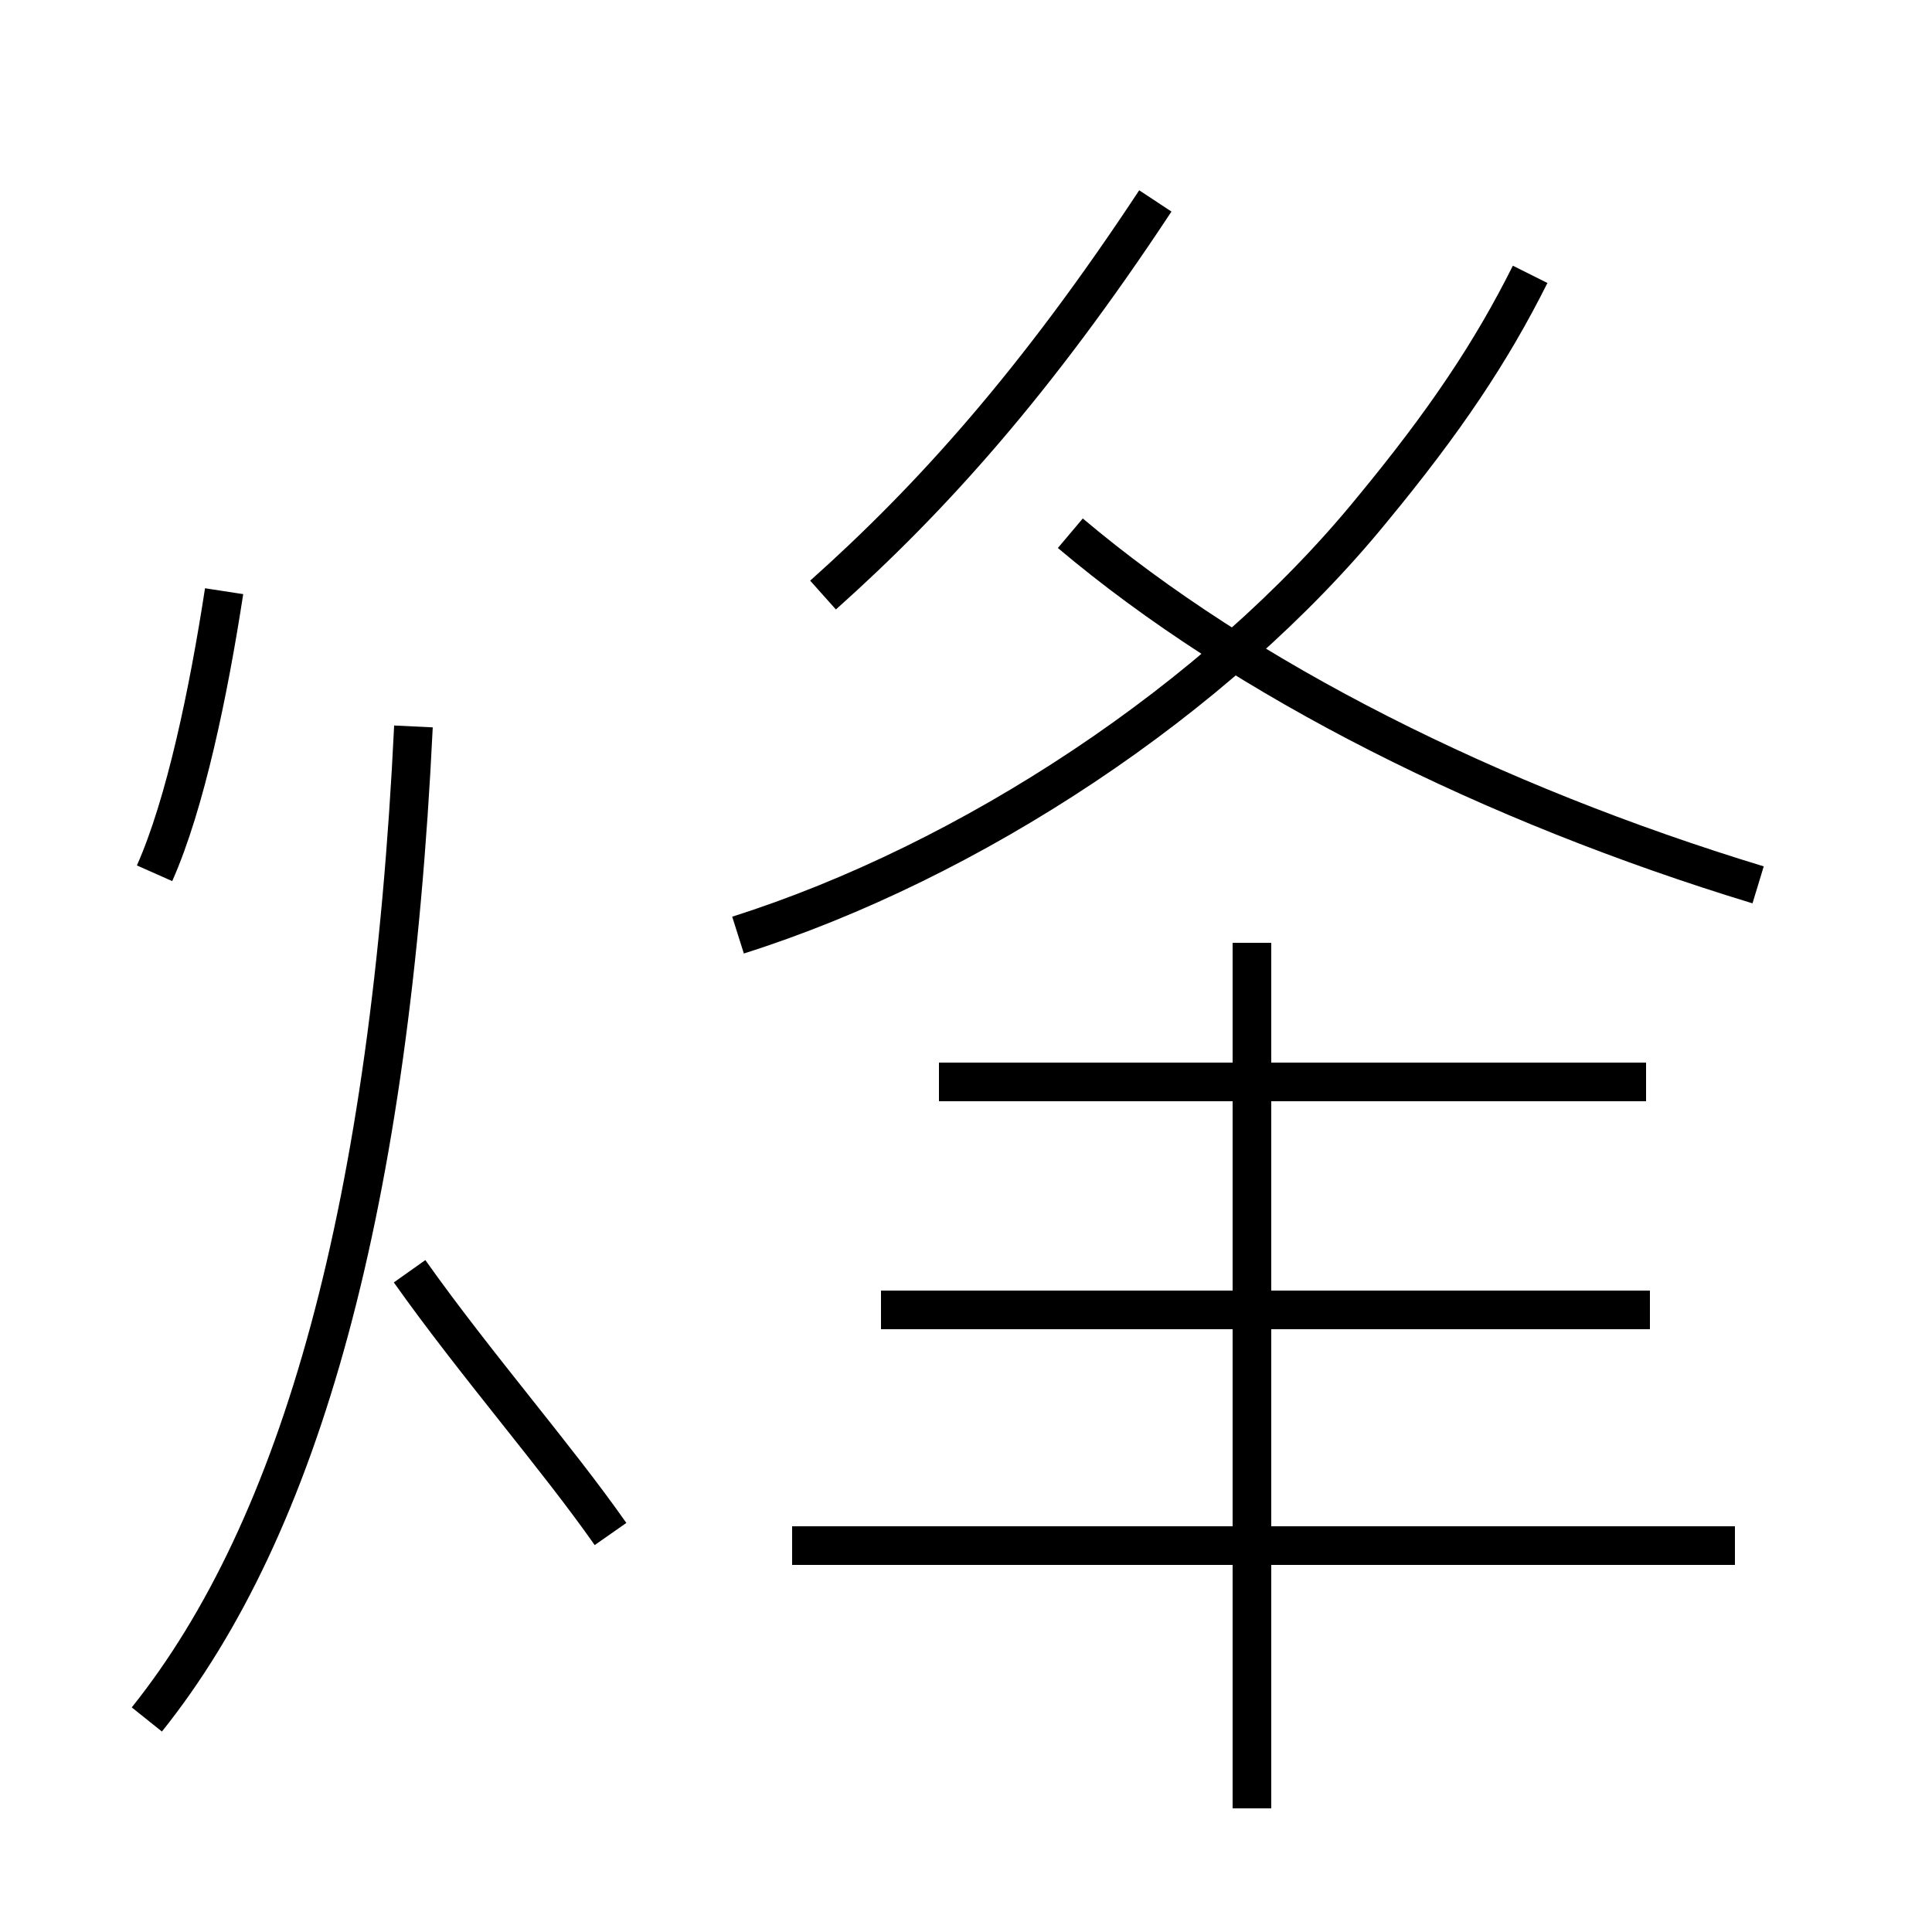 <?xml version='1.0' encoding='utf8'?>
<svg viewBox="0.0 -44.0 50.0 50.0" version="1.1" xmlns="http://www.w3.org/2000/svg">
<rect x="0.0" y="-44.0" width="50.0" height="50.0" fill="#808080" stroke="none"/>
<rect x="-1000" y="-1000" width="2000" height="2000" stroke="white" fill="white"/>
<g style="fill:none; stroke:#000000;  stroke-width:1">
<path d="M 4.0 21.4 C 4.8 23.2 5.4 26.1 5.8 28.7 M 3.8 -0.5 C 7.8 4.5 10.1 12.8 10.7 25.2 M 15.8 4.3 C 14.4 6.3 12.3 8.7 10.6 11.1 M 21.3 28.6 C 24.1 31.1 26.8 34.1 29.9 38.8 M 19.1 19.8 C 25.1 21.7 31.5 25.9 35.5 30.8 C 37.4 33.1 38.6 34.9 39.6 36.9 M 45.5 21.1 C 38.6 23.2 32.2 26.4 27.7 30.2 M 42.6 16.0 L 24.3 16.0 M 32.4 -2.8 L 32.4 19.6 M 44.9 4.0 L 20.5 4.0 M 42.7 10.1 L 22.8 10.1 M 32.4 9.9 L 32.4 16.0 " transform="scale(1, -1)" />
</g>
</svg>
